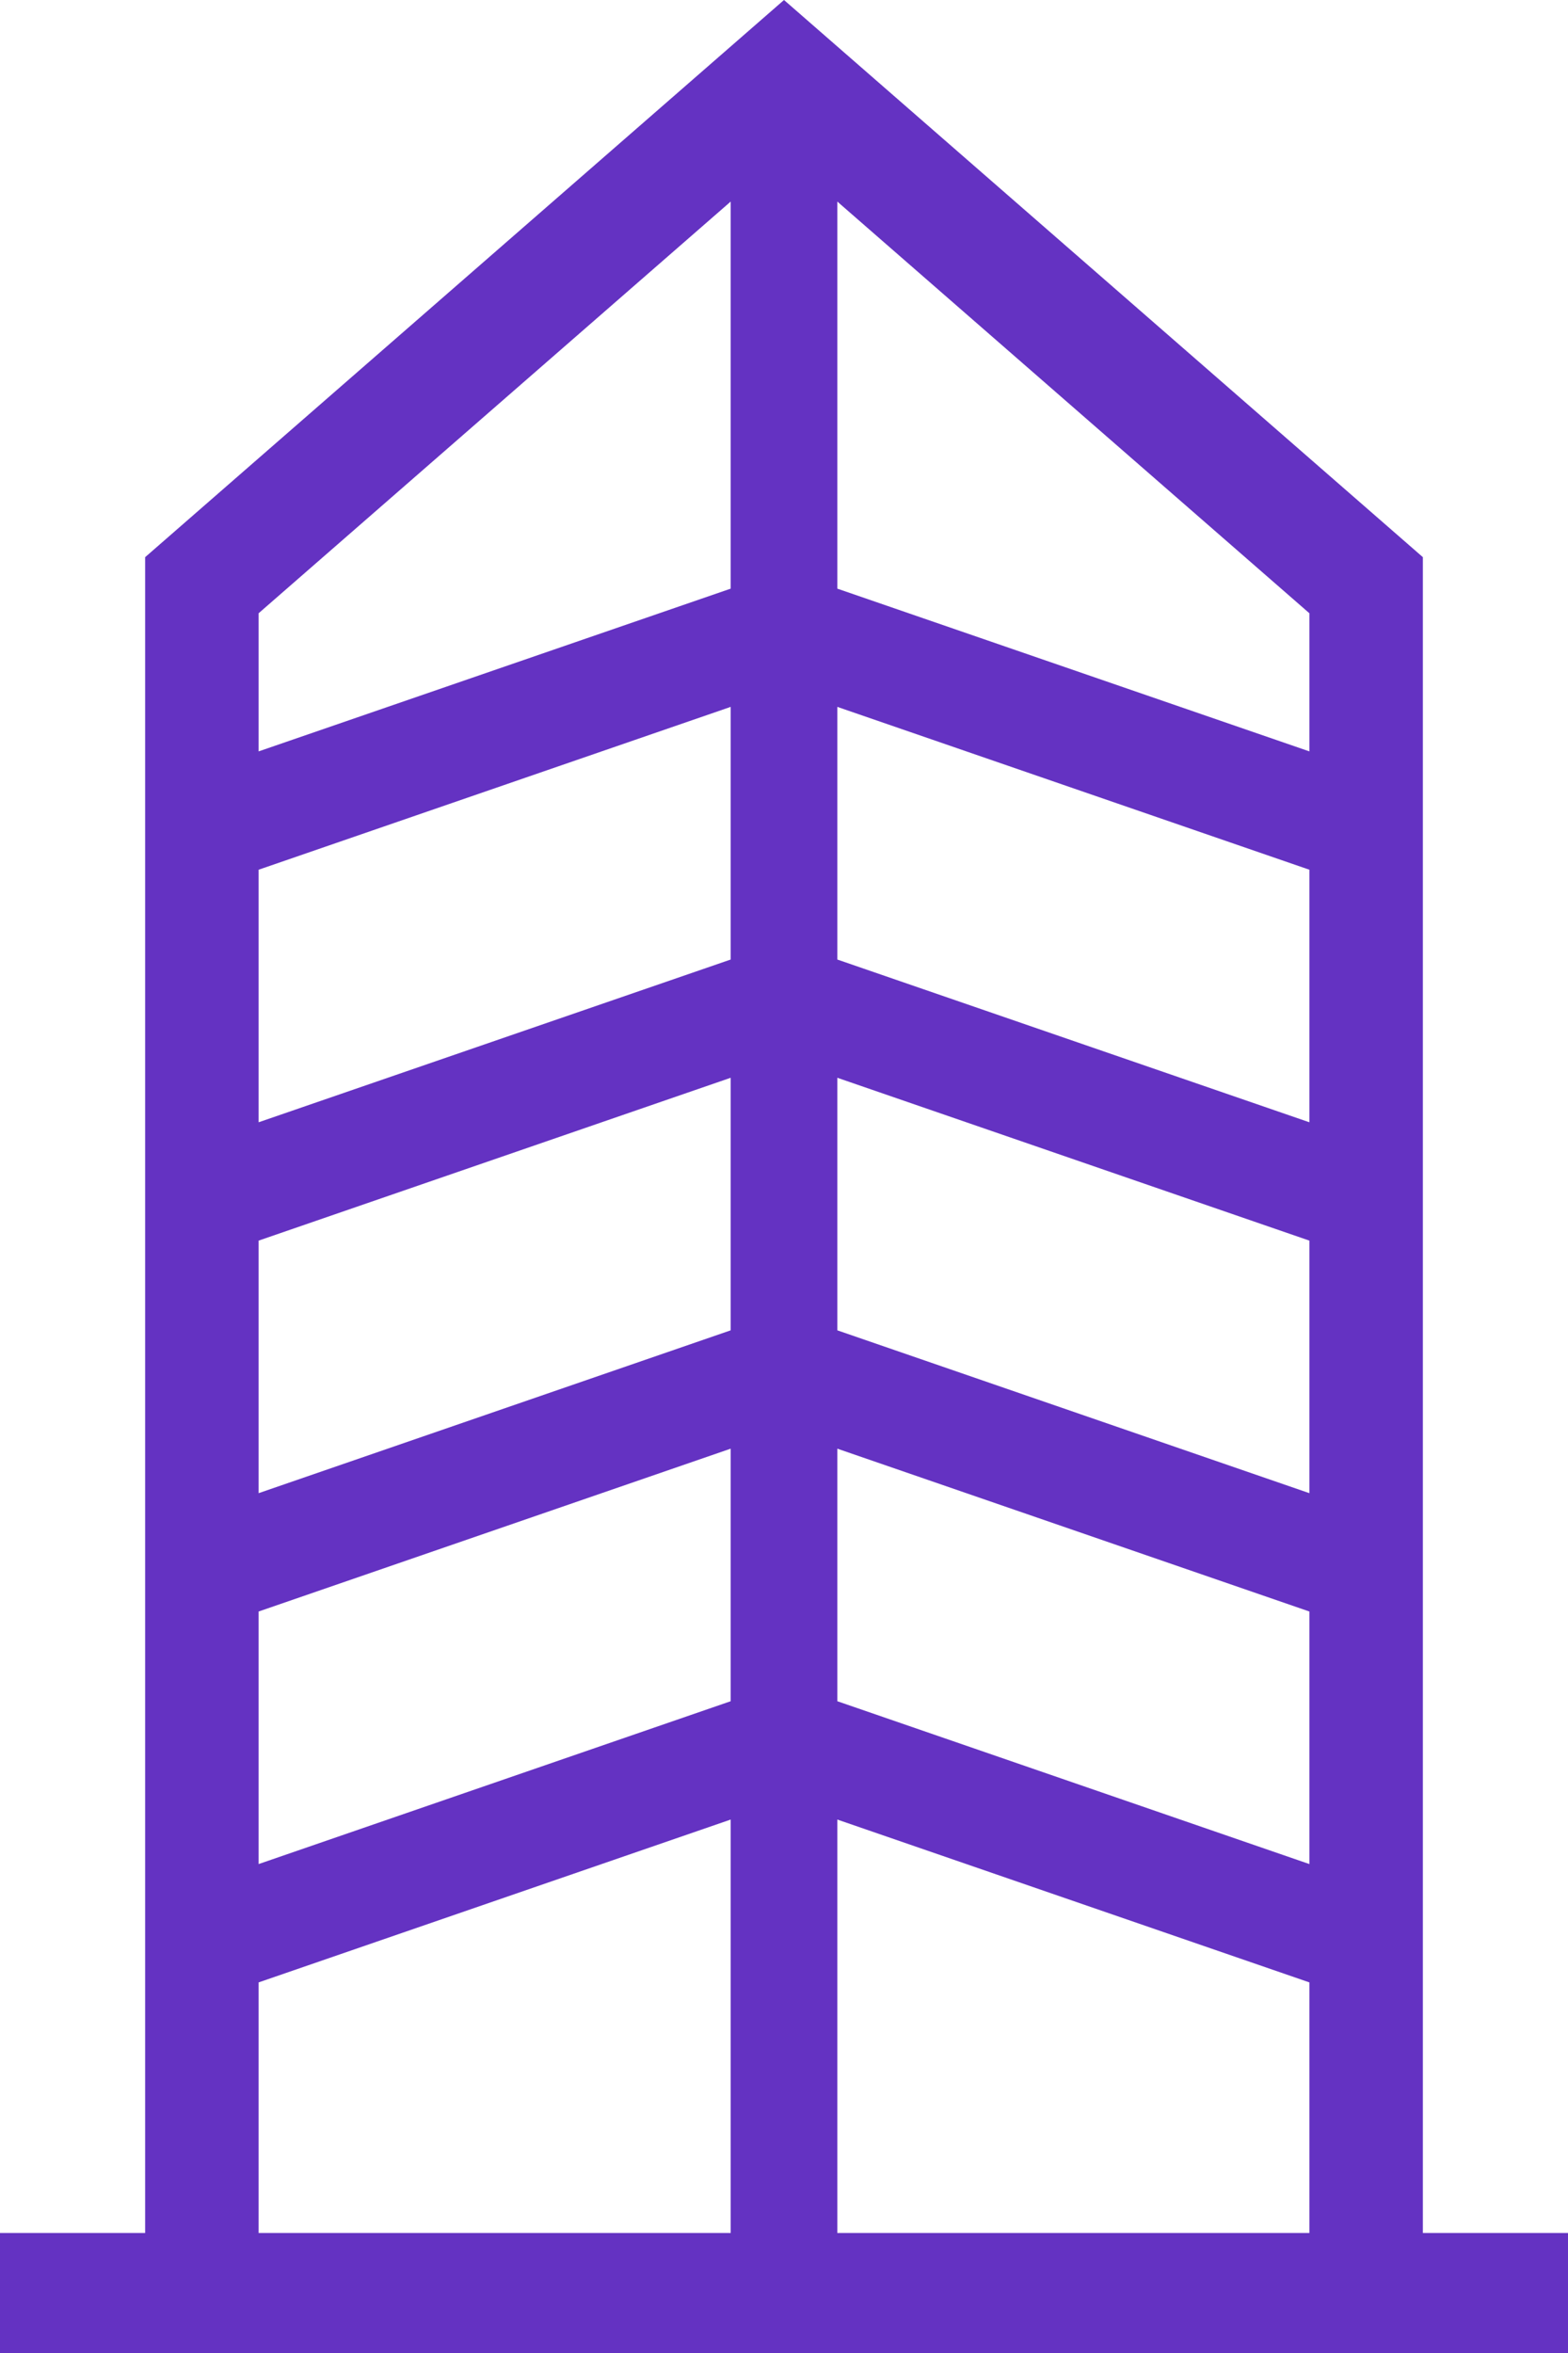 <svg width="16" height="24" viewBox="0 0 16 24" fill="none" xmlns="http://www.w3.org/2000/svg">
<path d="M8 0L14.519 5.683V22.776H16V24C10.667 24 5.333 24 0 24V22.776H1.481V5.683L8 0ZM2.639 19.013L7.456 17.352V14.776L2.639 16.437V19.013ZM8.544 17.352L13.361 19.013V16.437L8.544 14.776V17.352ZM13.361 20.22L8.544 18.559V22.776H13.361V20.22ZM7.456 18.559L2.639 20.22V22.776H7.456V18.559ZM2.639 15.23L7.456 13.569V10.993L2.639 12.654V15.23ZM8.544 13.569L13.361 15.23V12.654L8.544 10.993V13.569ZM2.639 11.447L7.456 9.787V7.21L2.639 8.871V11.447ZM8.544 9.787L13.361 11.447V8.871L8.544 7.21V9.787ZM2.639 7.664L7.456 6.004V2.056L2.639 6.255V7.664ZM8.544 6.004L13.361 7.664V6.255L8.544 2.056V6.004Z" fill="#6432C2"/>
</svg>
